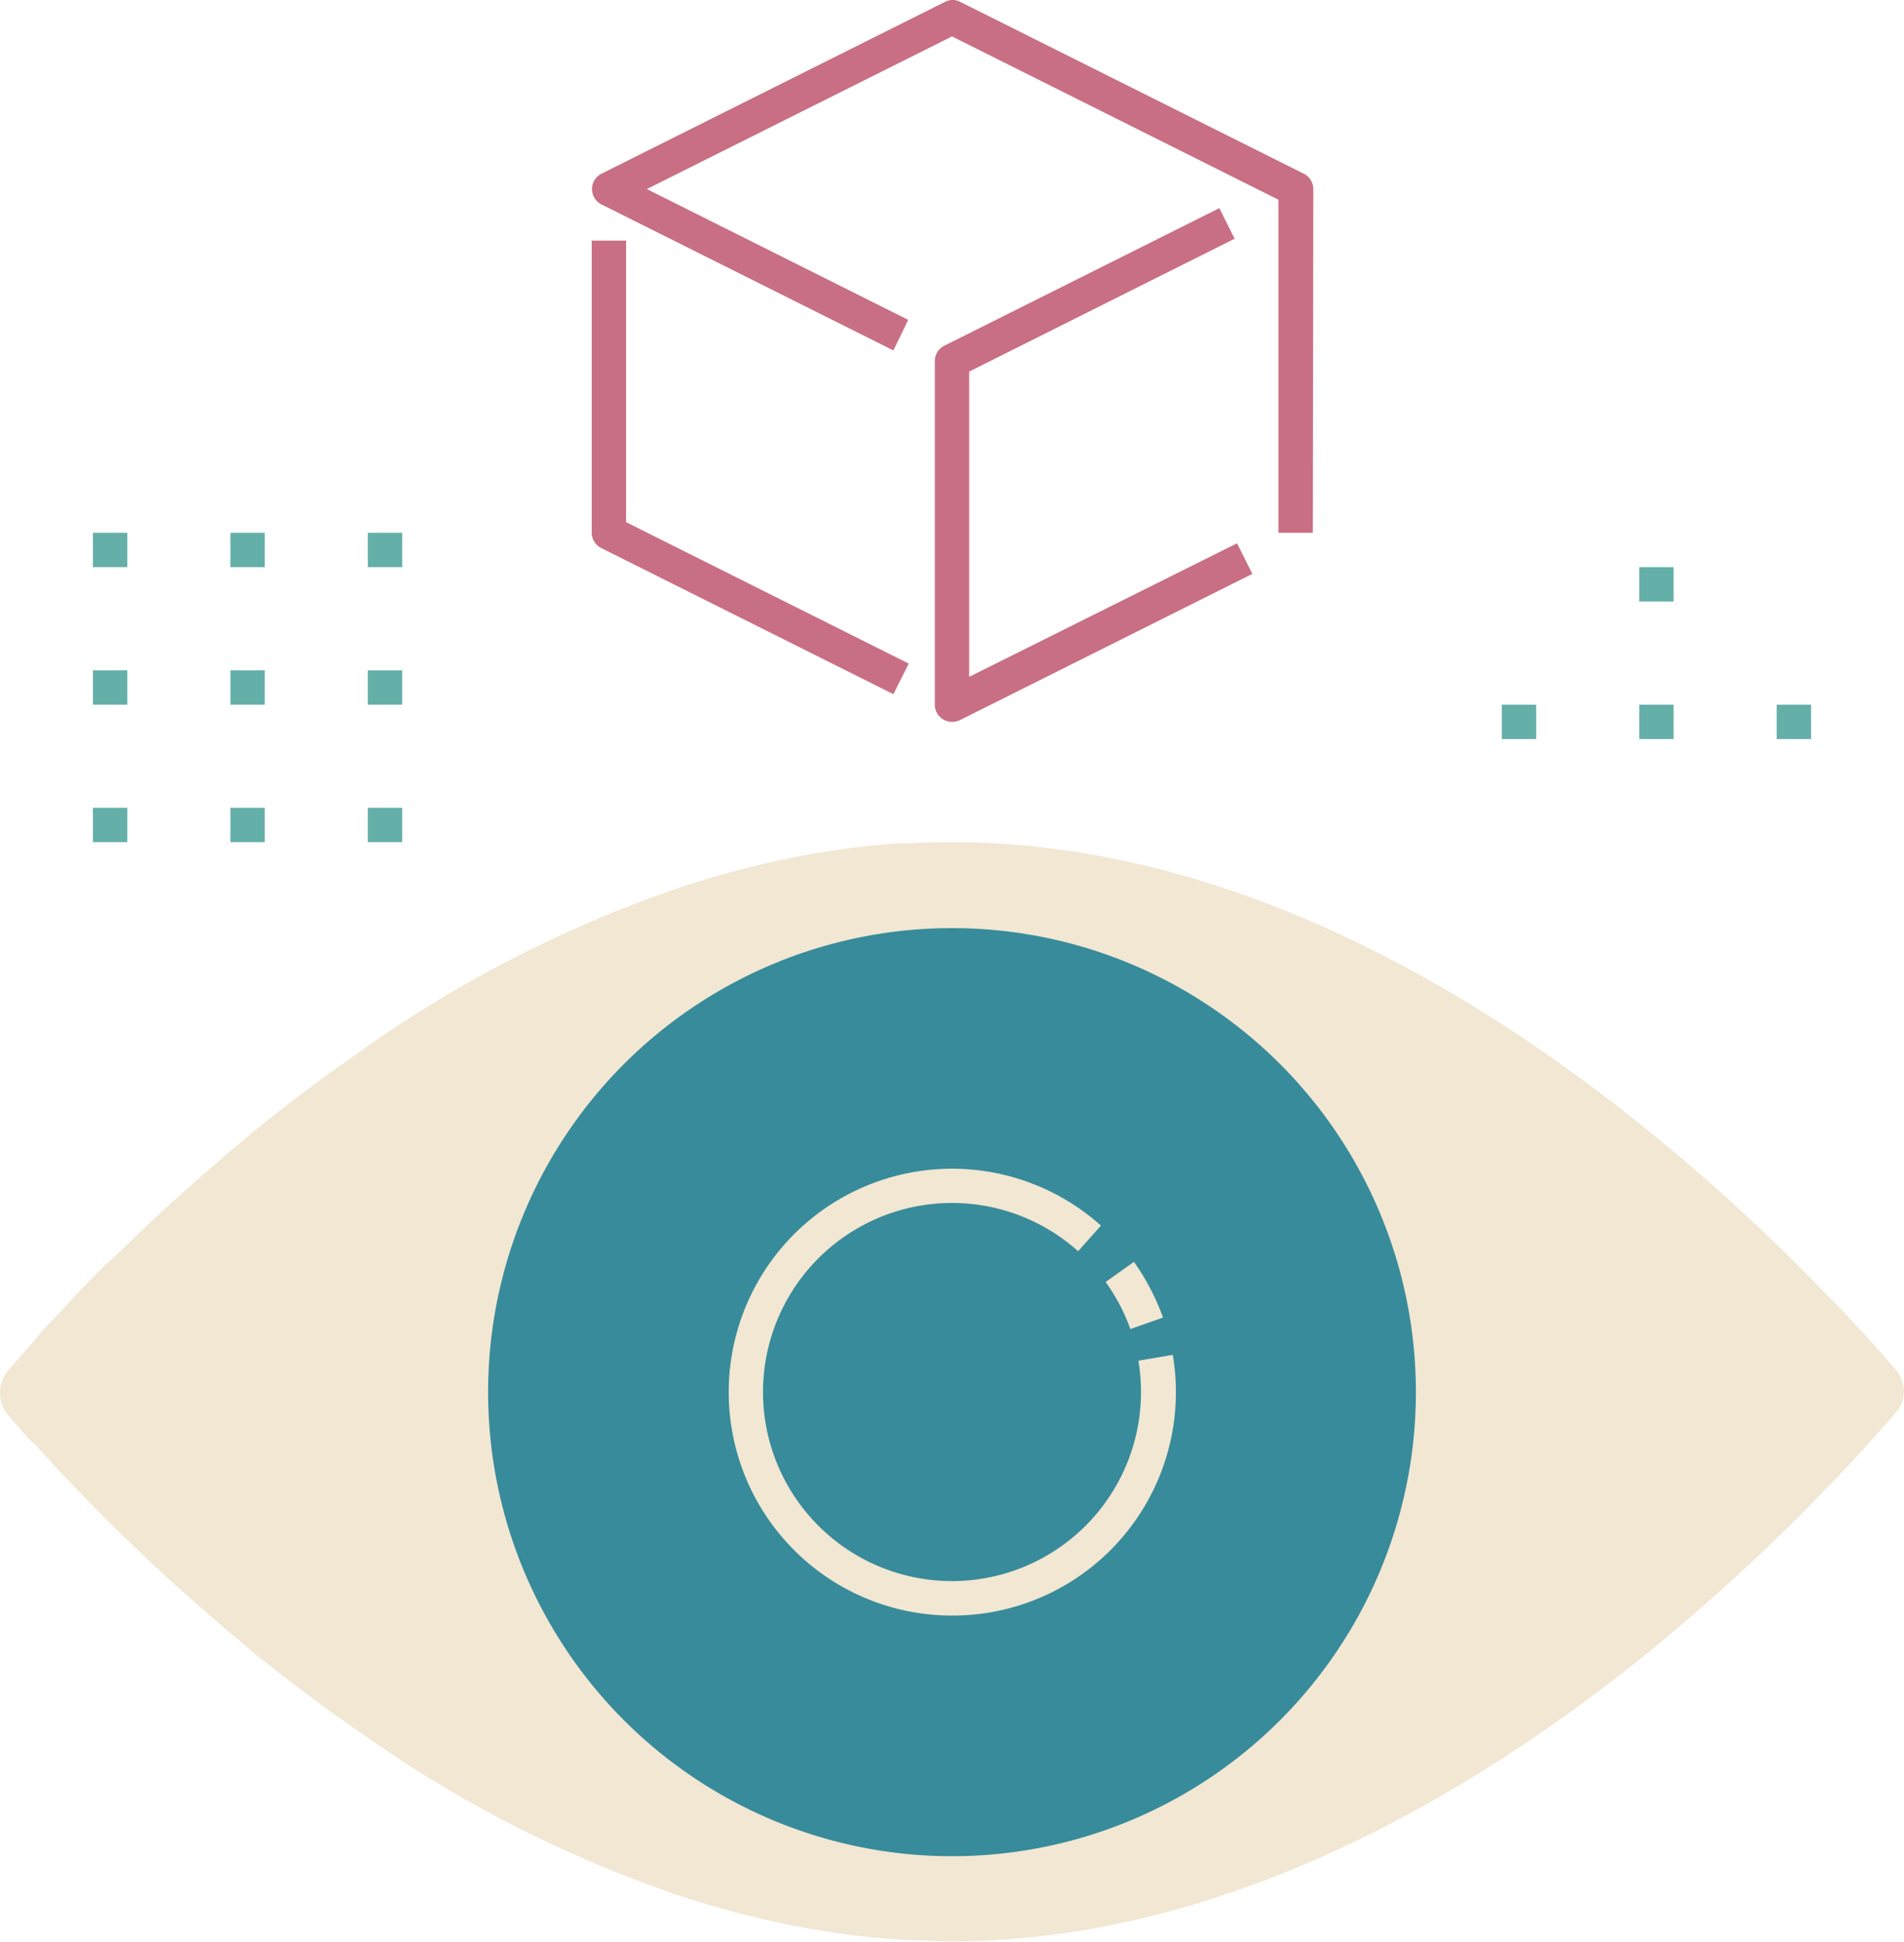 <svg xmlns="http://www.w3.org/2000/svg" viewBox="0 0 110.82 113"><defs><style>.cls-1{fill:#f1e7d3;}.cls-2{fill:#388b9a;}.cls-3{fill:#c86f85;}.cls-4{fill:#65afa9;}</style></defs><title>VISUALIZATION</title><g id="Layer_2" data-name="Layer 2"><g id="Layer_1-2" data-name="Layer 1"><g id="VISUALIZATION"><path class="cls-1" d="M110.82,81a2,2,0,0,0-.47-1.29c-.64-.75-1.55-1.79-2.7-3-.58-.63-1.23-1.3-1.93-2-1.4-1.44-3-3-4.89-4.72-.92-.84-1.9-1.7-2.93-2.57s-2.1-1.75-3.22-2.63C84.57,56.83,70.71,49,55.41,49c-.78,0-1.56,0-2.33.07l-.84,0-1.44.12-1.06.12-1.15.16-1.21.19-.85.16a55,55,0,0,0-7.31,1.94,72.59,72.59,0,0,0-15.81,7.75c-.69.45-1.37.9-2,1.36l-.65.45-1.32.93-.74.54-1.16.87-.75.57-1.08.84-.73.58-1,.85-.68.56-1,.87-.6.52-1.06.94-.47.42c-1,.9-1.92,1.78-2.79,2.62l-.42.41L6,73.72l-.45.46-.7.71-.44.46L3.82,76c-.14.15-.27.3-.41.44L2.87,77c-.12.13-.25.26-.36.39L2,78l-.29.33-.48.54-.2.23-.57.66a2,2,0,0,0,0,2.56l.57.66.2.23.48.54L2,84l.5.55c.11.13.24.26.36.39l.54.59c.14.14.27.29.41.44l.62.64.44.46.7.71.45.46.84.83.42.41c.87.84,1.8,1.72,2.79,2.62l.47.42,1.06.94.6.52,1,.87.68.56,1,.85.73.58,1.08.84.75.57,1.16.87.74.54,1.32.93.65.45c.67.46,1.35.91,2,1.36a72.59,72.59,0,0,0,15.81,7.75,55,55,0,0,0,7.31,1.94l.85.16,1.21.19,1.15.16,1.06.12,1.44.12.84.05c.77,0,1.55.07,2.33.07,15.3,0,29.16-7.83,39.27-15.74,1.12-.88,2.2-1.76,3.22-2.63s2-1.73,2.93-2.57c1.85-1.68,3.49-3.28,4.89-4.72.7-.72,1.35-1.39,1.93-2,1.15-1.24,2.06-2.28,2.7-3A2,2,0,0,0,110.82,81Z"/><circle class="cls-2" cx="55.41" cy="81" r="27"/><path class="cls-3" d="M52,40.39l-17-8.5a1,1,0,0,1-.56-.89V14h2V30.38l16.45,8.23Z"/><path class="cls-3" d="M55.41,42a1,1,0,0,1-1-1V21a1,1,0,0,1,.56-.89l16-8,.89,1.78L56.41,21.62V39.38L72,31.61l.89,1.78-17,8.5A1,1,0,0,1,55.41,42Z"/><path class="cls-3" d="M76.41,31h-2V11.62l-19-9.5L37.65,11l15.21,7.61L52,20.39l-17-8.5a1,1,0,0,1,0-1.78l20-10a.94.94,0,0,1,.89,0l20,10a1,1,0,0,1,.55.89Z"/><path class="cls-1" d="M65.79,77.33a10.87,10.87,0,0,0-1.44-2.74L66,73.42a13.34,13.34,0,0,1,1.69,3.24Z"/><path class="cls-1" d="M55.41,94a13,13,0,1,1,8.67-22.69L62.75,72.8A11,11,0,1,0,66.41,81a11.11,11.11,0,0,0-.15-1.83l2-.34A13,13,0,0,1,55.41,94Z"/><rect class="cls-4" x="21.41" y="47" width="2" height="2"/><rect class="cls-4" x="13.41" y="47" width="2" height="2"/><rect class="cls-4" x="21.41" y="39" width="2" height="2"/><rect class="cls-4" x="13.41" y="39" width="2" height="2"/><rect class="cls-4" x="5.41" y="47" width="2" height="2"/><rect class="cls-4" x="5.41" y="39" width="2" height="2"/><rect class="cls-4" x="21.41" y="31" width="2" height="2"/><rect class="cls-4" x="13.41" y="31" width="2" height="2"/><rect class="cls-4" x="5.41" y="31" width="2" height="2"/><rect class="cls-4" x="95.41" y="41" width="2" height="2"/><rect class="cls-4" x="95.41" y="33" width="2" height="2"/><rect class="cls-4" x="103.41" y="41" width="2" height="2"/><rect class="cls-4" x="87.41" y="41" width="2" height="2"/></g></g></g></svg>